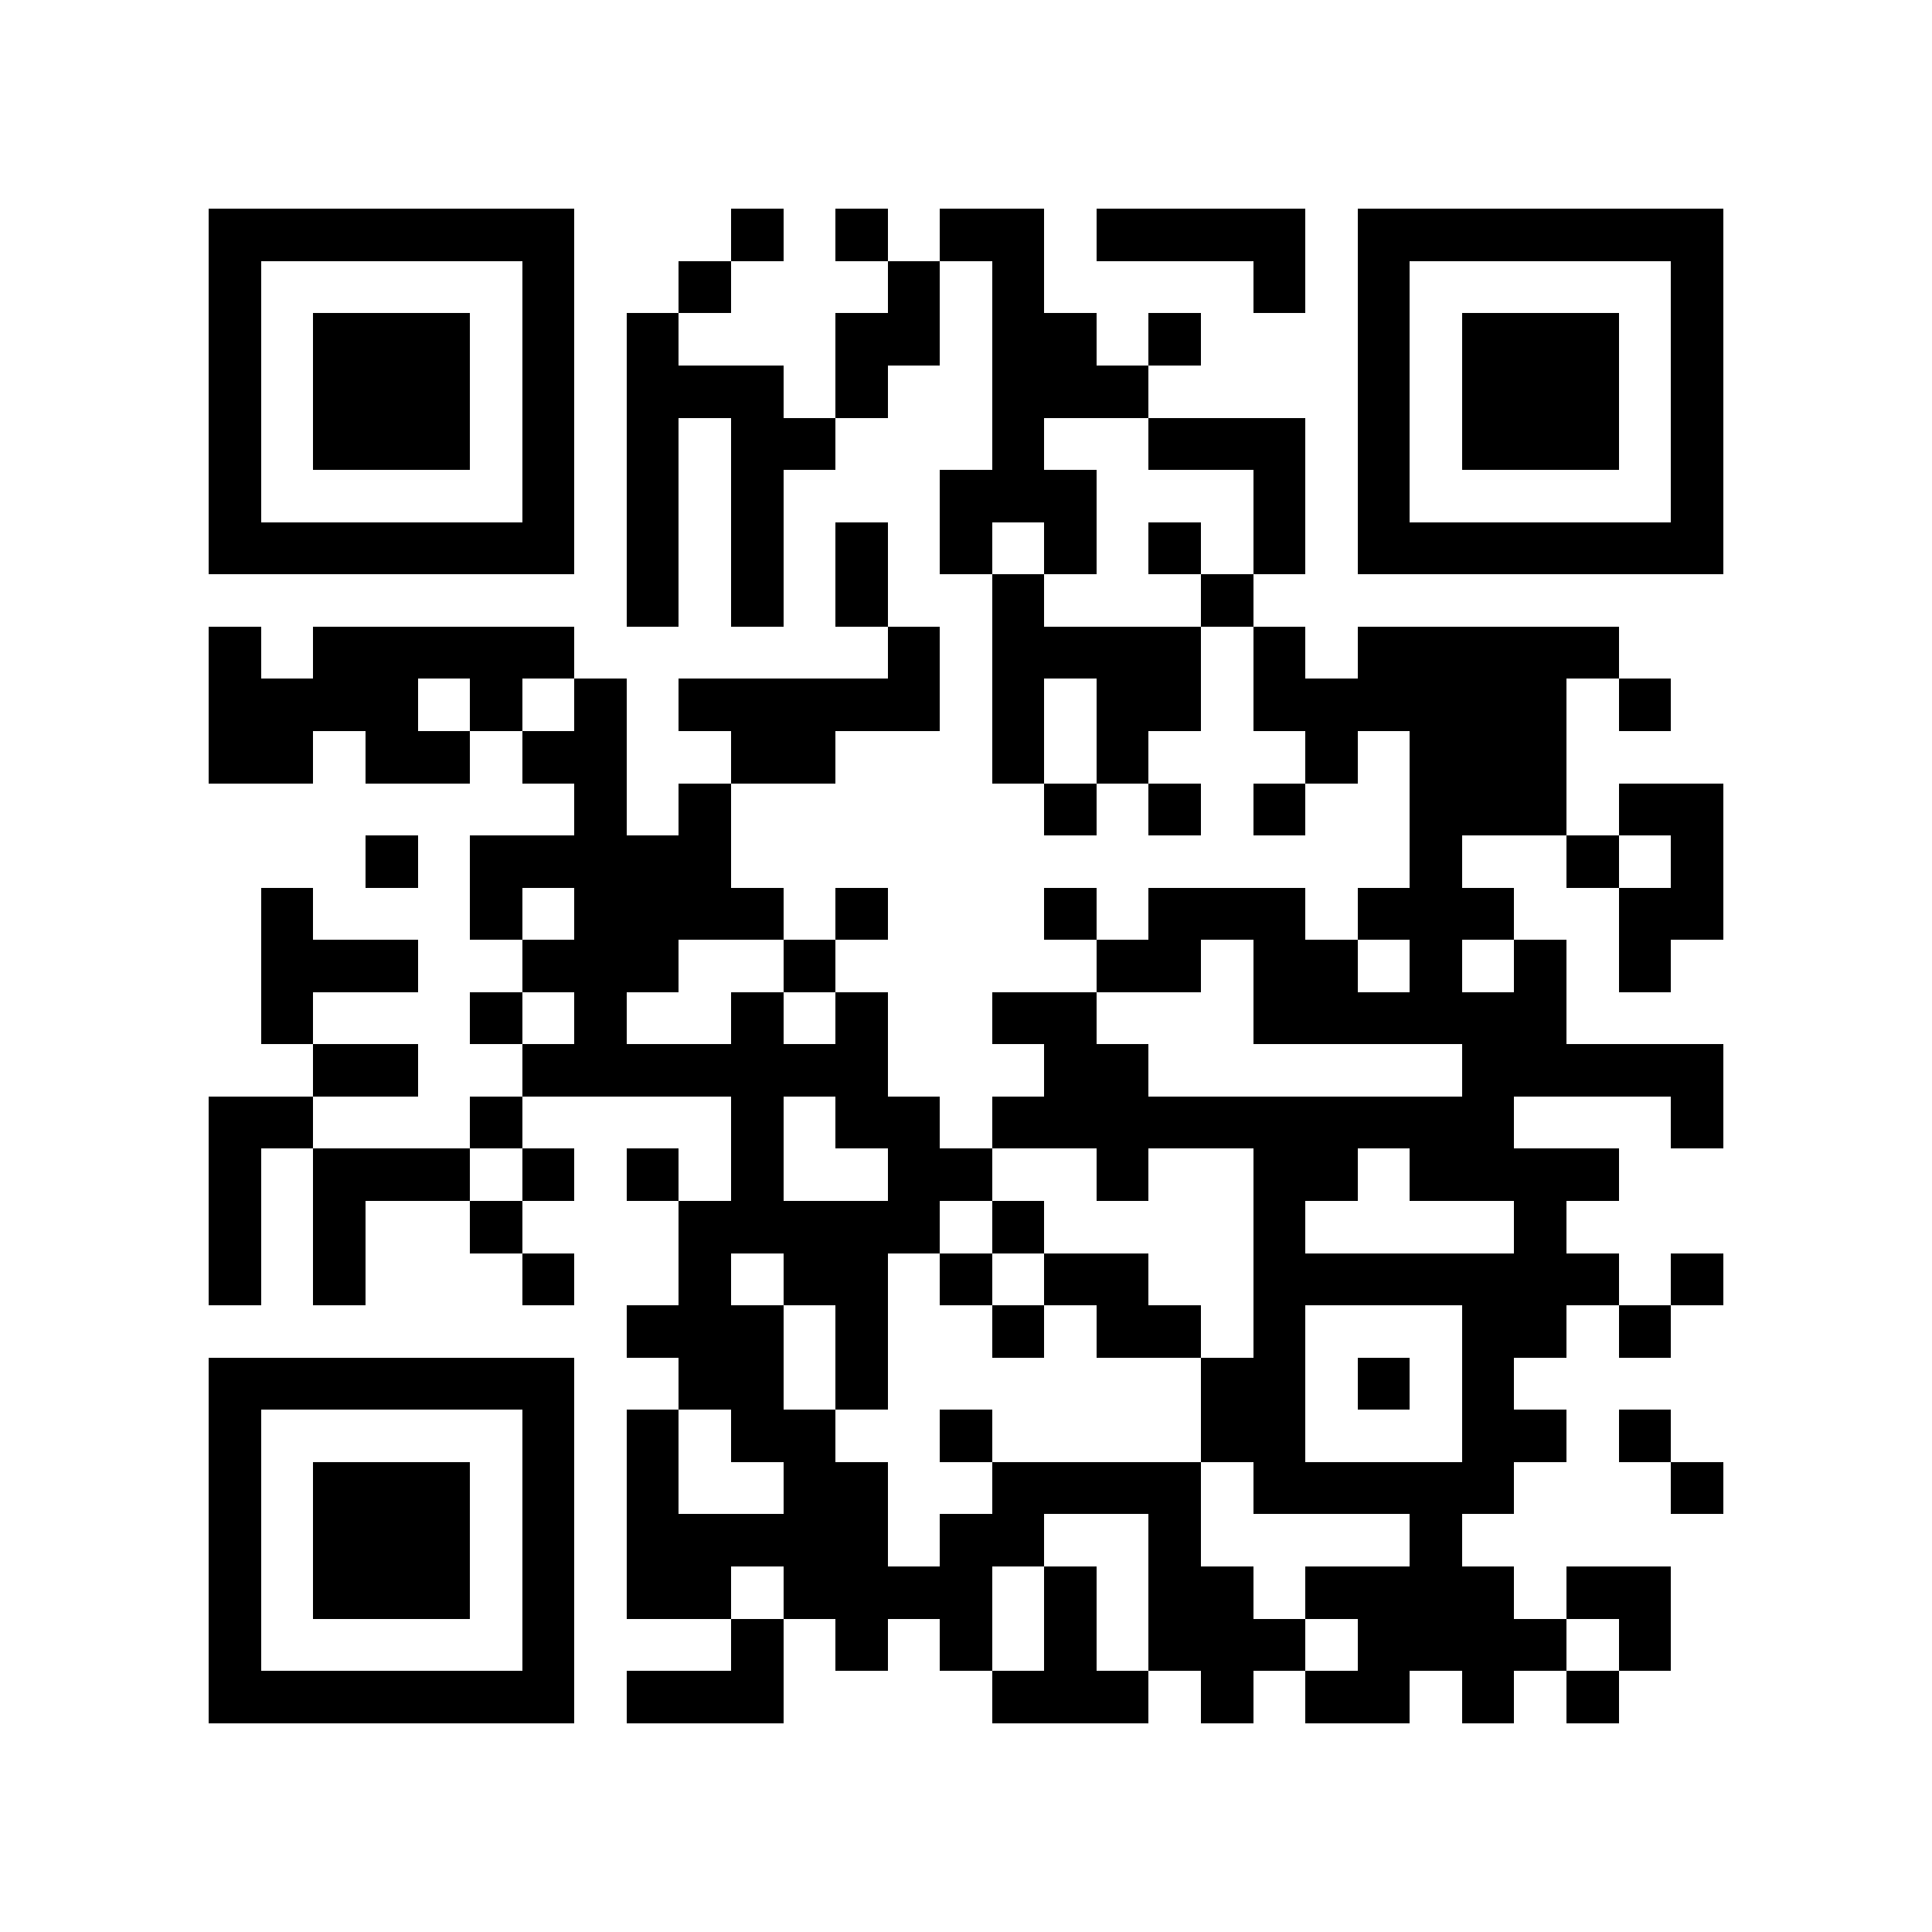 <?xml version="1.0" encoding="utf-8"?><!DOCTYPE svg PUBLIC "-//W3C//DTD SVG 1.1//EN" "http://www.w3.org/Graphics/SVG/1.1/DTD/svg11.dtd"><svg xmlns="http://www.w3.org/2000/svg" viewBox="0 0 37 37" shape-rendering="crispEdges"><path fill="#ffffff" d="M0 0h37v37H0z"/><path stroke="#000000" d="M4 4.5h7m3 0h1m1 0h1m1 0h2m1 0h4m1 0h7M4 5.5h1m5 0h1m2 0h1m3 0h1m1 0h1m4 0h1m1 0h1m5 0h1M4 6.5h1m1 0h3m1 0h1m1 0h1m3 0h2m1 0h2m1 0h1m3 0h1m1 0h3m1 0h1M4 7.5h1m1 0h3m1 0h1m1 0h3m1 0h1m2 0h3m4 0h1m1 0h3m1 0h1M4 8.5h1m1 0h3m1 0h1m1 0h1m1 0h2m3 0h1m2 0h3m1 0h1m1 0h3m1 0h1M4 9.5h1m5 0h1m1 0h1m1 0h1m3 0h3m3 0h1m1 0h1m5 0h1M4 10.5h7m1 0h1m1 0h1m1 0h1m1 0h1m1 0h1m1 0h1m1 0h1m1 0h7M12 11.5h1m1 0h1m1 0h1m2 0h1m3 0h1M4 12.5h1m1 0h5m6 0h1m1 0h4m1 0h1m1 0h5M4 13.5h4m1 0h1m1 0h1m1 0h5m1 0h1m1 0h2m1 0h6m1 0h1M4 14.5h2m1 0h2m1 0h2m2 0h2m3 0h1m1 0h1m3 0h1m1 0h3M11 15.5h1m1 0h1m6 0h1m1 0h1m1 0h1m2 0h3m1 0h2M7 16.5h1m1 0h5m13 0h1m2 0h1m1 0h1M5 17.5h1m3 0h1m1 0h4m1 0h1m3 0h1m1 0h3m1 0h3m2 0h2M5 18.5h3m2 0h3m2 0h1m5 0h2m1 0h2m1 0h1m1 0h1m1 0h1M5 19.5h1m3 0h1m1 0h1m2 0h1m1 0h1m2 0h2m3 0h6M6 20.5h2m2 0h7m3 0h2m6 0h5M4 21.5h2m3 0h1m4 0h1m1 0h2m1 0h10m3 0h1M4 22.5h1m1 0h3m1 0h1m1 0h1m1 0h1m2 0h2m2 0h1m2 0h2m1 0h4M4 23.5h1m1 0h1m2 0h1m3 0h5m1 0h1m4 0h1m4 0h1M4 24.5h1m1 0h1m3 0h1m2 0h1m1 0h2m1 0h1m1 0h2m2 0h7m1 0h1M12 25.5h3m1 0h1m2 0h1m1 0h2m1 0h1m3 0h2m1 0h1M4 26.5h7m2 0h2m1 0h1m6 0h2m1 0h1m1 0h1M4 27.5h1m5 0h1m1 0h1m1 0h2m2 0h1m4 0h2m3 0h2m1 0h1M4 28.5h1m1 0h3m1 0h1m1 0h1m2 0h2m2 0h4m1 0h5m3 0h1M4 29.5h1m1 0h3m1 0h1m1 0h5m1 0h2m2 0h1m4 0h1M4 30.5h1m1 0h3m1 0h1m1 0h2m1 0h4m1 0h1m1 0h2m1 0h4m1 0h2M4 31.5h1m5 0h1m3 0h1m1 0h1m1 0h1m1 0h1m1 0h3m1 0h4m1 0h1M4 32.5h7m1 0h3m4 0h3m1 0h1m1 0h2m1 0h1m1 0h1"/></svg>
